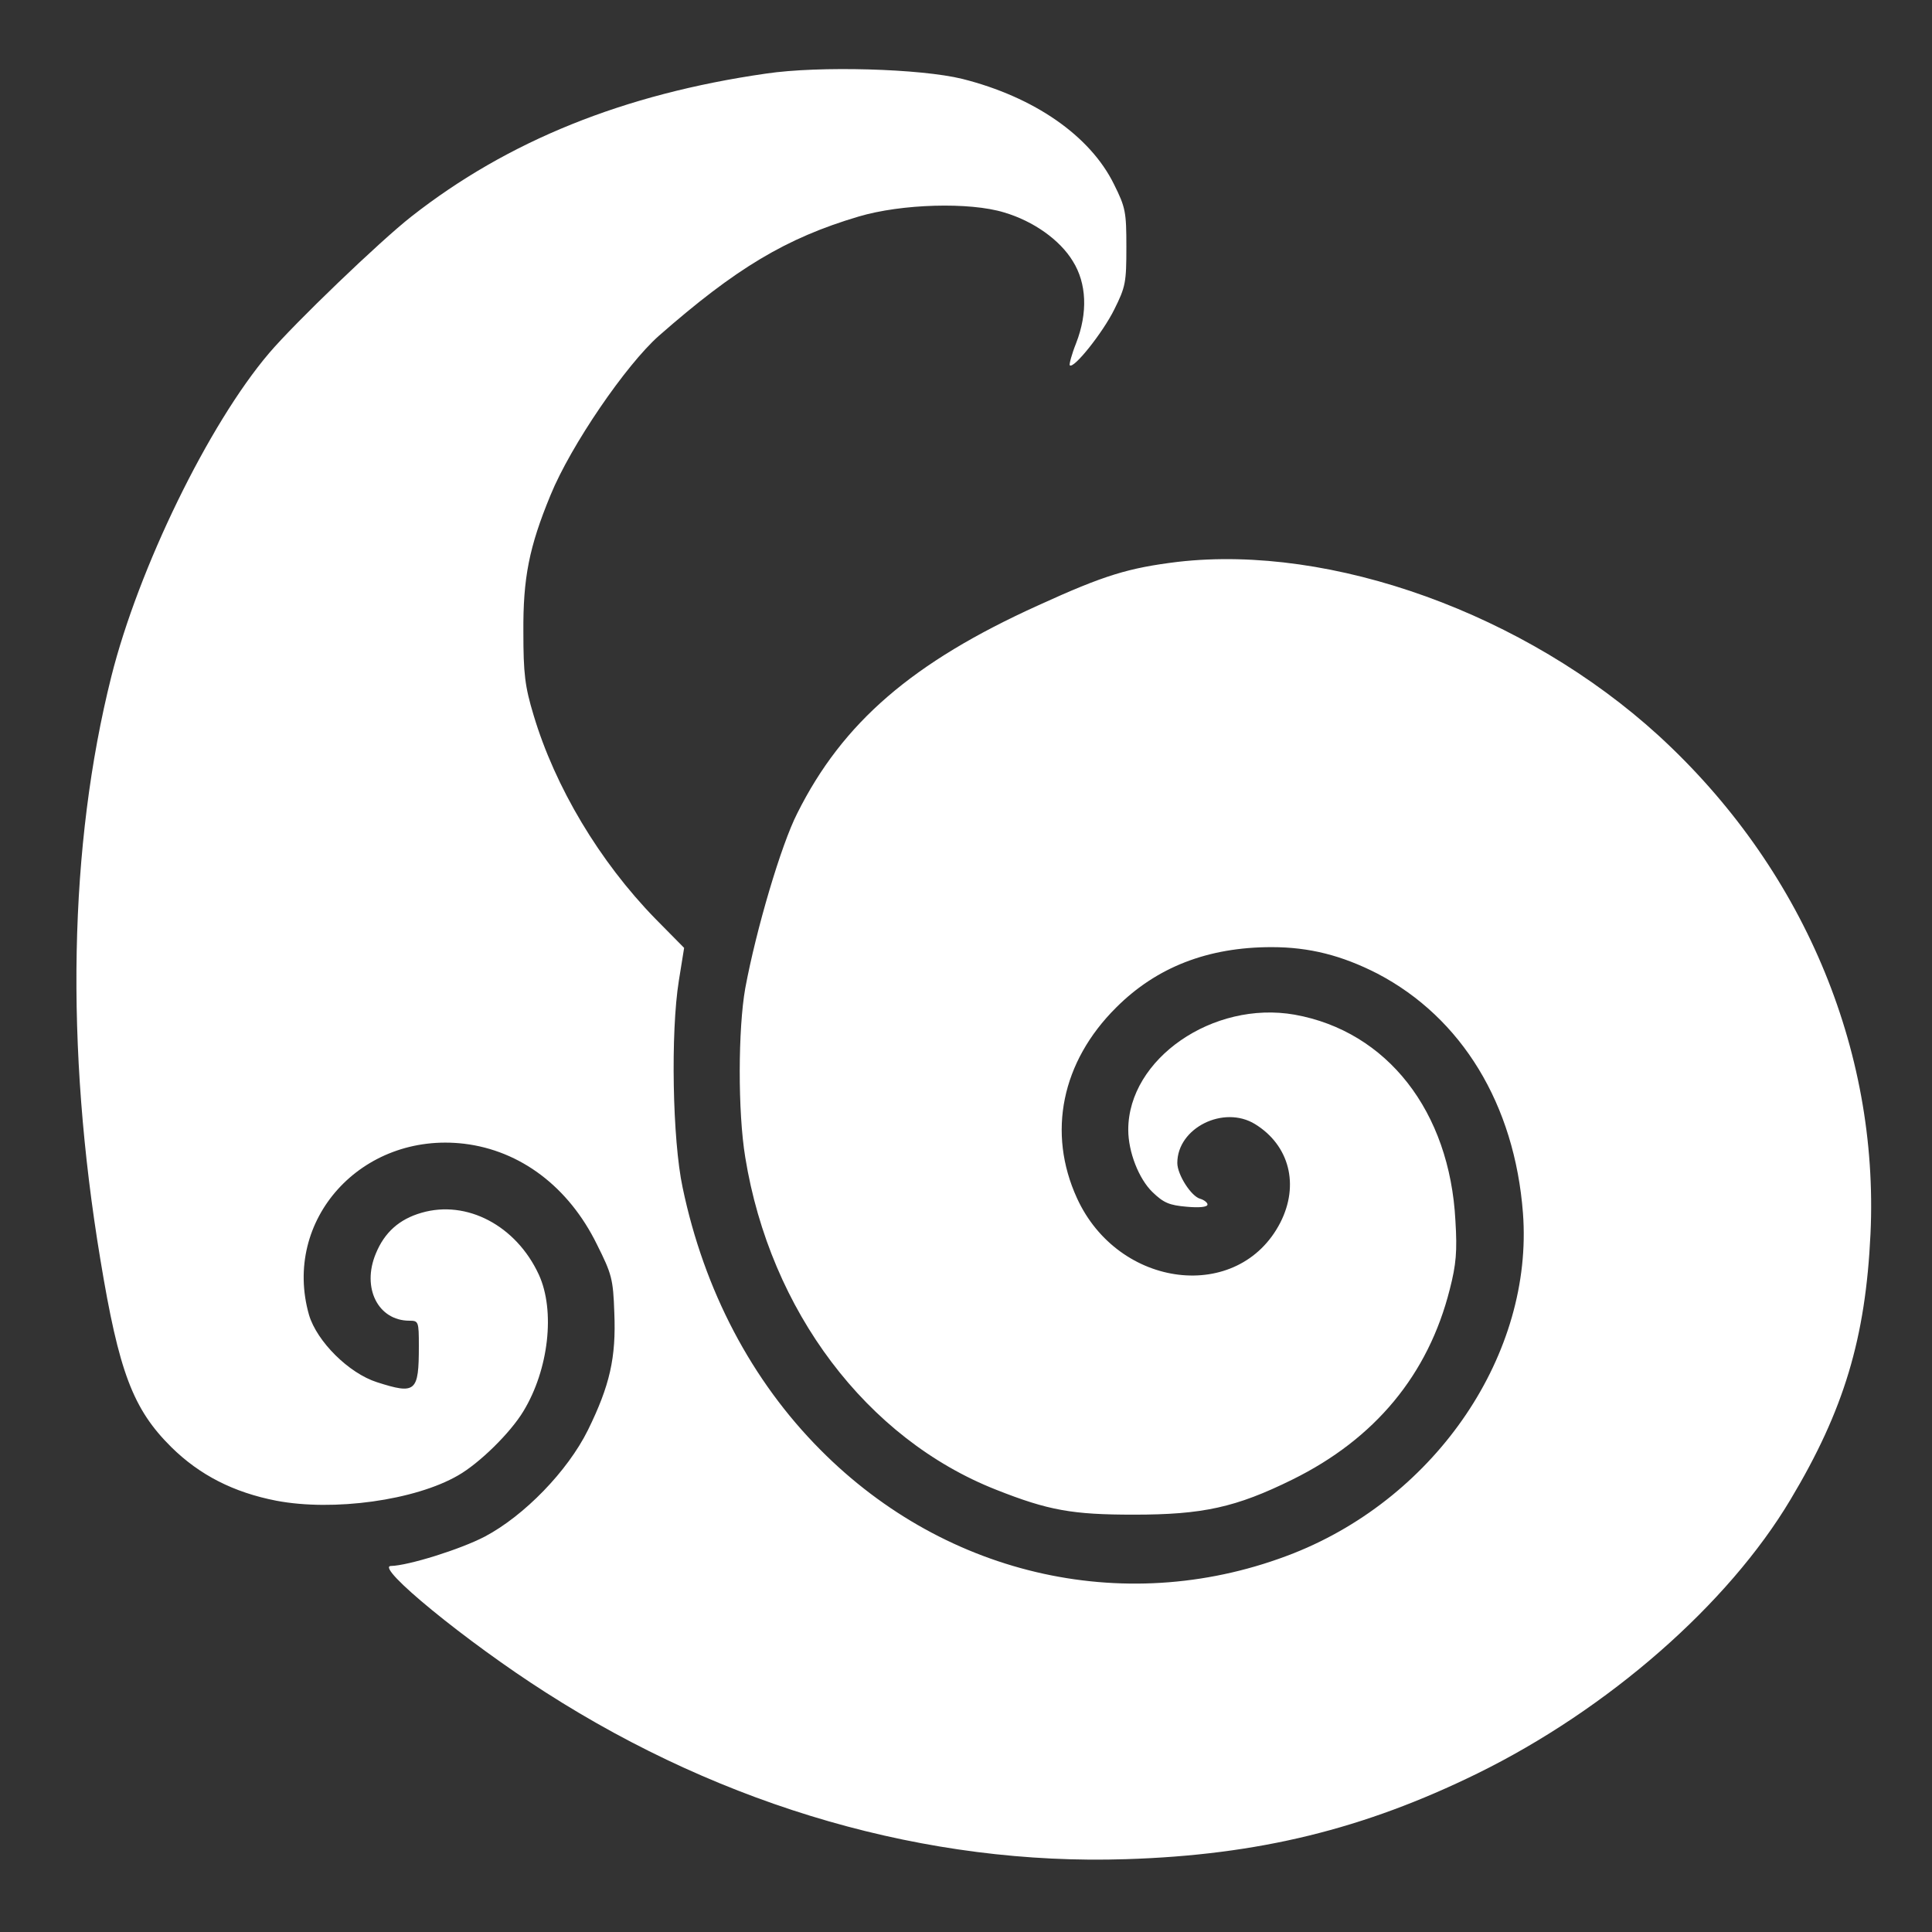 <?xml version="1.0" standalone="no"?>
<!DOCTYPE svg PUBLIC "-//W3C//DTD SVG 20010904//EN"
 "http://www.w3.org/TR/2001/REC-SVG-20010904/DTD/svg10.dtd">
<svg version="1.0" xmlns="http://www.w3.org/2000/svg"
 width="512pt" height="512pt" viewBox="0 0 512 512"
 preserveAspectRatio="xMidYMid meet">
<rect x="0" y="0" width="512" height="512" fill="#333333" stroke="none"/>
<g transform="translate(0,512) scale(0.1,-0.1)"
fill="#ffffff" stroke="none">
<path d="M2030 4925 c-376 -54 -684 -178 -940 -379 -83 -65 -309 -282 -377
-362 -160 -188 -346 -570 -418 -857 -112 -447 -123 -979 -29 -1545 49 -297 86
-396 188 -497 75 -74 165 -120 278 -142 152 -29 368 1 482 67 56 32 138 112
173 170 67 110 85 266 41 362 -60 130 -191 199 -311 164 -59 -17 -98 -52 -121
-108 -38 -91 6 -178 89 -178 24 0 25 -2 25 -67 0 -122 -8 -129 -111 -96 -75
24 -159 108 -180 178 -72 252 139 486 411 454 149 -18 277 -114 352 -267 39
-78 43 -91 46 -181 5 -119 -12 -193 -70 -311 -54 -109 -169 -227 -273 -282
-65 -34 -203 -77 -249 -78 -44 -1 200 -201 410 -335 476 -305 1013 -459 1538
-442 352 11 631 80 931 227 348 171 665 449 830 726 142 237 199 428 212 704
23 492 -182 973 -562 1321 -353 322 -865 507 -1274 460 -130 -16 -194 -35
-369 -115 -334 -151 -519 -311 -639 -551 -43 -84 -109 -308 -138 -464 -19
-107 -20 -327 0 -448 66 -407 322 -746 665 -881 139 -55 202 -66 365 -66 182
0 270 19 420 93 219 108 360 278 417 504 17 66 20 101 15 182 -15 290 -181
502 -426 546 -216 38 -441 -117 -441 -305 0 -59 28 -130 64 -165 30 -29 45
-35 91 -39 33 -3 55 -1 55 6 0 5 -9 12 -19 15 -24 6 -61 64 -61 95 0 93 123
154 206 103 91 -56 118 -161 67 -261 -110 -214 -429 -176 -539 65 -79 173 -41
361 104 505 107 107 243 160 412 160 100 0 186 -22 280 -70 224 -117 364 -347
386 -635 28 -371 -227 -750 -607 -901 -433 -171 -918 -66 -1255 274 -182 183
-308 422 -365 695 -27 126 -32 411 -10 548 l14 87 -77 78 c-147 151 -265 348
-322 539 -23 76 -27 110 -27 220 -1 143 15 225 72 363 54 132 200 345 287 422
204 179 337 259 529 316 114 34 295 39 386 11 78 -23 148 -73 182 -129 37 -59
40 -137 9 -217 -12 -30 -19 -57 -17 -59 10 -11 88 87 118 148 30 60 32 72 32
165 0 93 -2 105 -33 167 -63 128 -211 231 -402 279 -110 27 -378 35 -520 14z"/>
</g>
</svg>
